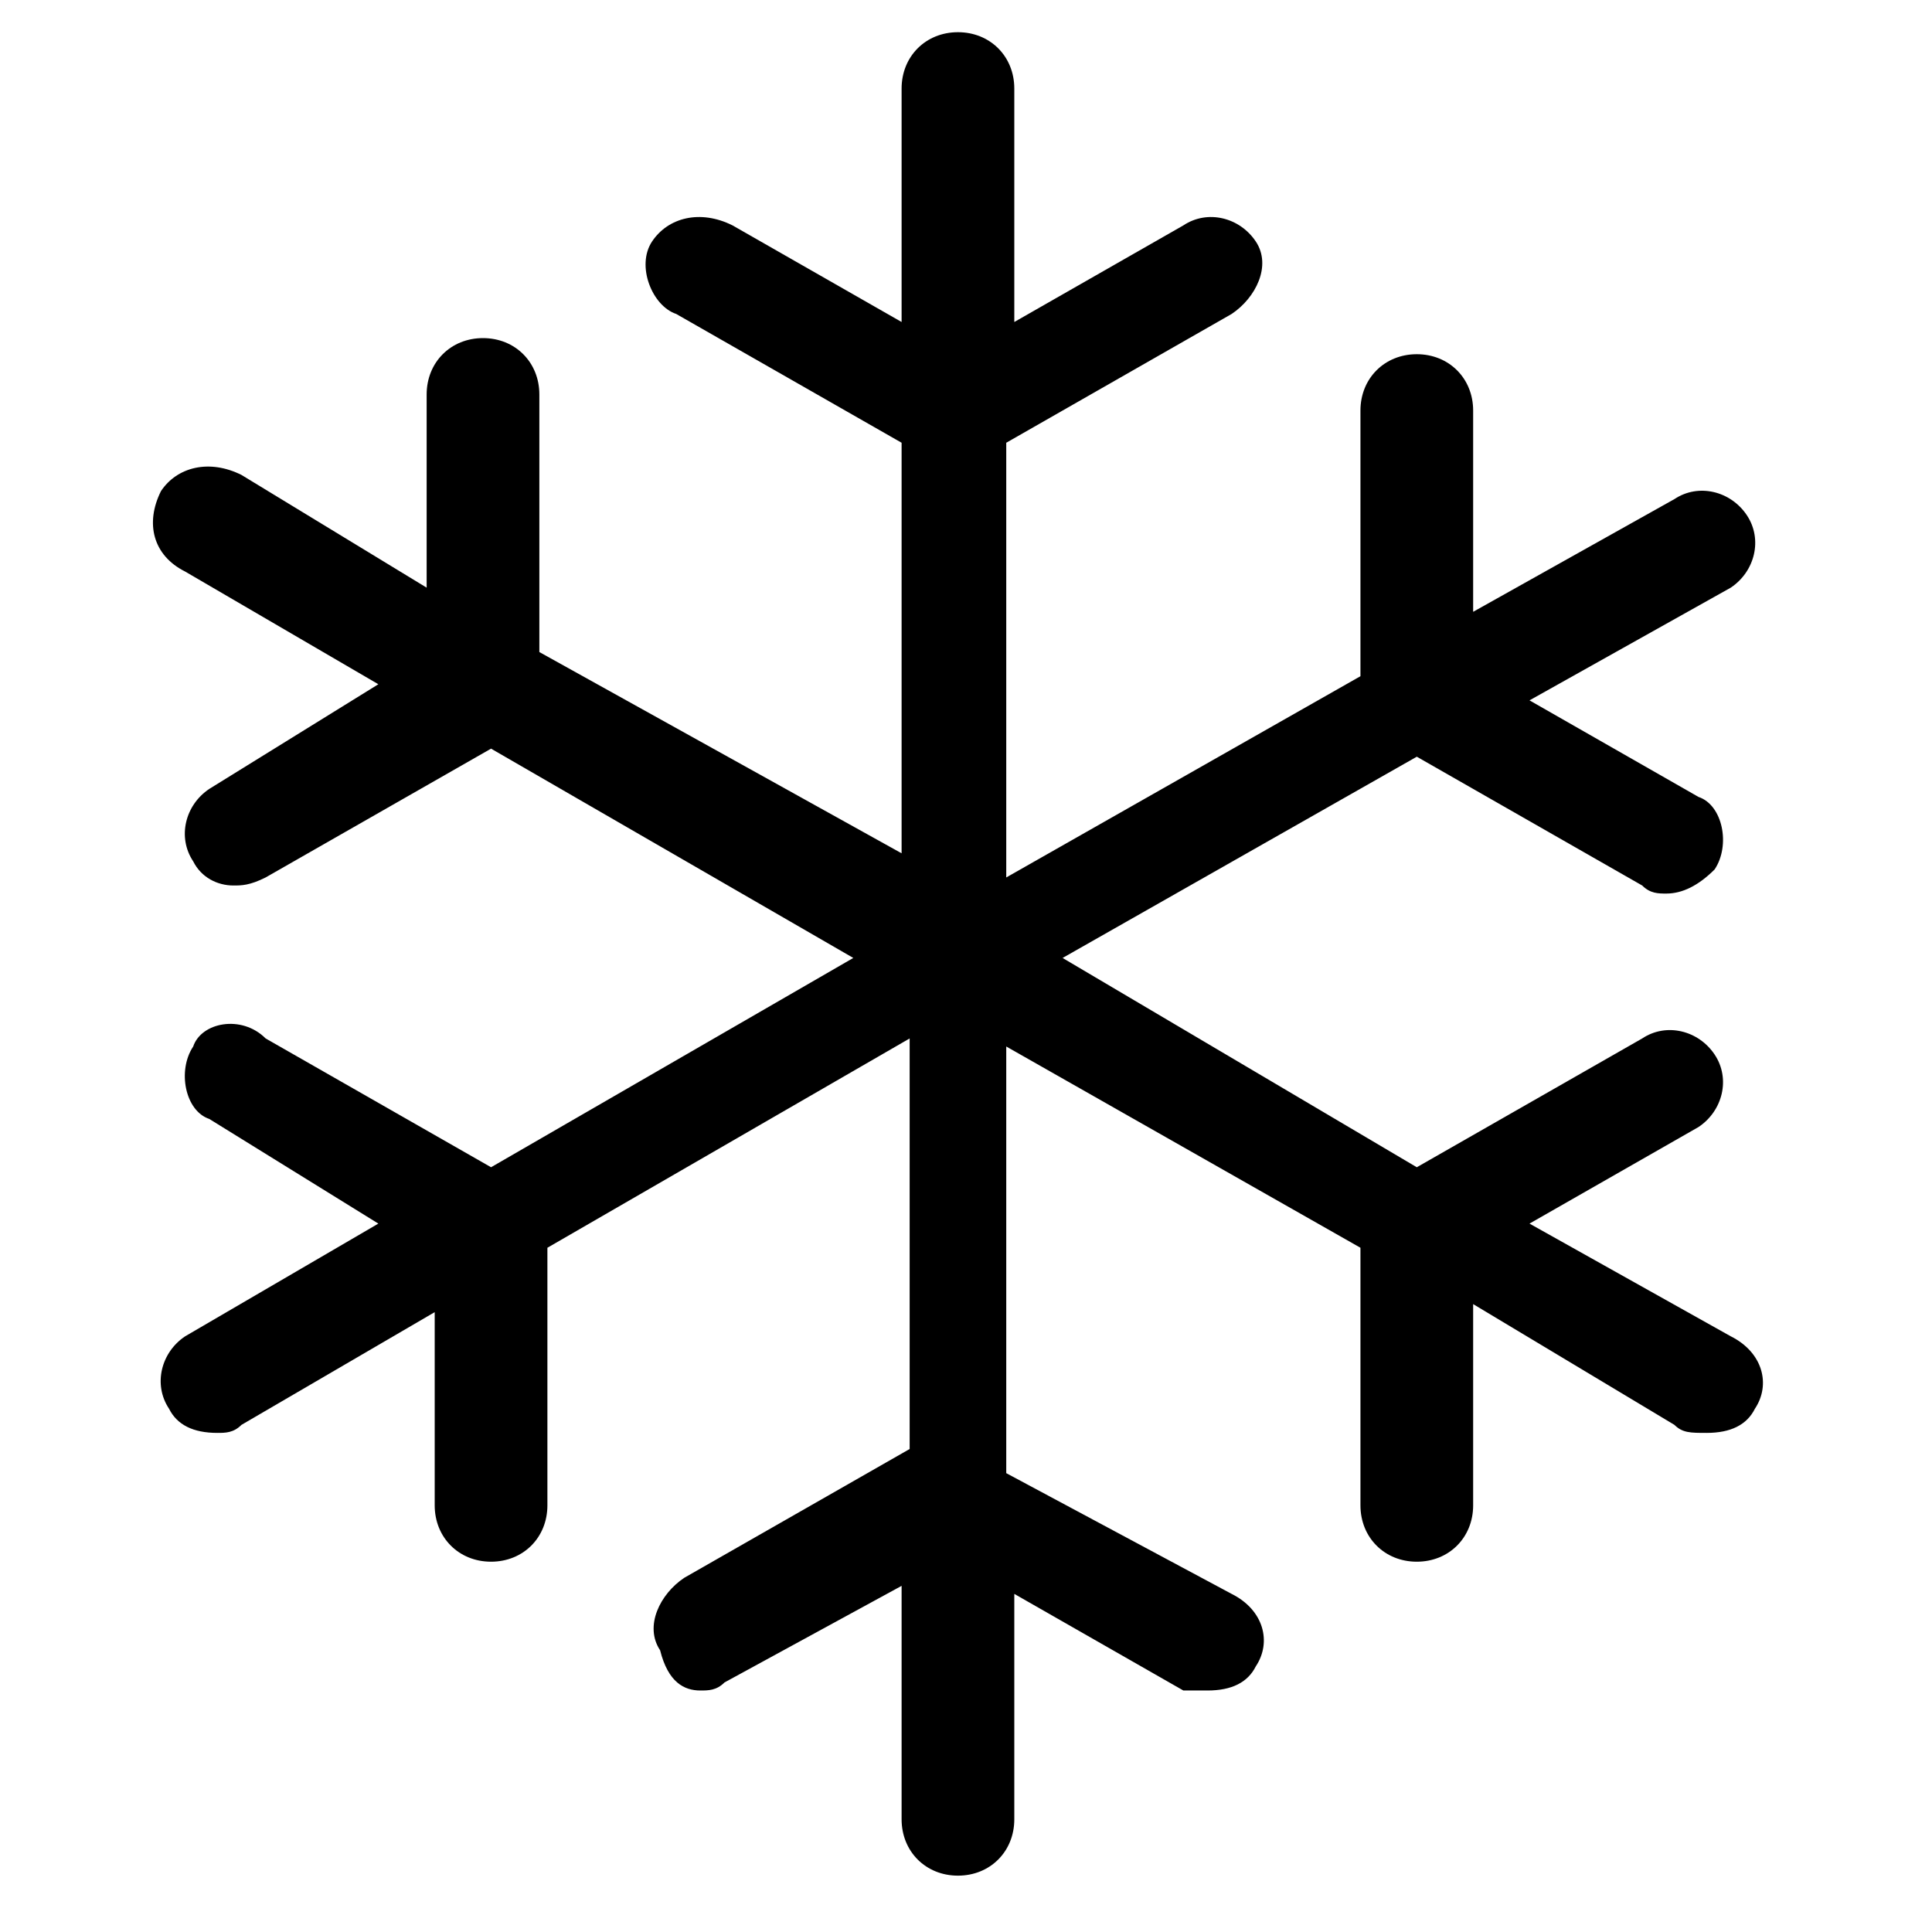 <?xml version="1.0" encoding="utf-8"?>
<!-- Generator: Adobe Illustrator 19.2.1, SVG Export Plug-In . SVG Version: 6.00 Build 0)  -->
<svg version="1.1" id="Layer_1" xmlns="http://www.w3.org/2000/svg" xmlns:xlink="http://www.w3.org/1999/xlink" x="0px" y="0px"
	 viewBox="0 0 24 24" style="enable-background:new 0 0 24 24;" xml:space="preserve">
<style type="text/css">
	.st0{clip-path:url(#SVGID_2_);}
</style>
<g>
	<g>
		<defs>
			<rect id="SVGID_1_" x="1.9" y="0.4" width="20.1" height="23.1"/>
		</defs>
		<clipPath id="SVGID_2_">
			<use xlink:href="#SVGID_1_"  style="overflow:visible;"/>
		</clipPath>
		<path class="st0" d="M21.5,16.6l-2.5-1.4l2.1-1.2c0.3-0.2,0.4-0.6,0.2-0.9c-0.2-0.3-0.6-0.4-0.9-0.2l-2.8,1.6l-4.4-2.6l4.4-2.5
			l2.8,1.6c0.1,0.1,0.2,0.1,0.3,0.1c0.2,0,0.4-0.1,0.6-0.3c0.2-0.3,0.1-0.8-0.2-0.9l-2.1-1.2l2.5-1.4c0.3-0.2,0.4-0.6,0.2-0.9
			c-0.2-0.3-0.6-0.4-0.9-0.2l-2.5,1.4l0-2.5c0-0.4-0.3-0.7-0.7-0.7c-0.4,0-0.7,0.3-0.7,0.7l0,3.3l-4.4,2.5V5.5l2.8-1.6
			c0.3-0.2,0.5-0.6,0.3-0.9c-0.2-0.3-0.6-0.4-0.9-0.2l-2.1,1.2V1.1c0-0.4-0.3-0.7-0.7-0.7c-0.4,0-0.7,0.3-0.7,0.7V4L9.1,2.8
			C8.7,2.6,8.3,2.7,8.1,3C7.9,3.3,8.1,3.8,8.4,3.9l2.8,1.6v5.1L6.7,8.1l0-3.2c0-0.4-0.3-0.7-0.7-0.7h0c-0.4,0-0.7,0.3-0.7,0.7l0,2.4
			L3,5.9C2.6,5.7,2.2,5.8,2,6.1C1.8,6.5,1.9,6.9,2.3,7.1l2.4,1.4L2.6,9.8c-0.3,0.2-0.4,0.6-0.2,0.9C2.5,10.9,2.7,11,2.9,11
			c0.1,0,0.2,0,0.4-0.1l2.8-1.6l4.5,2.6l-4.5,2.6l-2.8-1.6C3,12.6,2.5,12.7,2.4,13c-0.2,0.3-0.1,0.8,0.2,0.9l2.1,1.3l-2.4,1.4
			c-0.3,0.2-0.4,0.6-0.2,0.9c0.1,0.2,0.3,0.3,0.6,0.3c0.1,0,0.2,0,0.3-0.1l2.4-1.4l0,2.4c0,0.4,0.3,0.7,0.7,0.7h0
			c0.4,0,0.7-0.3,0.7-0.7l0-3.2l4.5-2.6v5.1l-2.8,1.6c-0.3,0.2-0.5,0.6-0.3,0.9C8.3,20.9,8.5,21,8.7,21c0.1,0,0.2,0,0.3-0.1l2.2-1.2
			v2.9c0,0.4,0.3,0.7,0.7,0.7c0.4,0,0.7-0.3,0.7-0.7v-2.8l2.1,1.2C14.8,21,14.9,21,15,21c0.3,0,0.5-0.1,0.6-0.3
			c0.2-0.3,0.1-0.7-0.3-0.9l-2.8-1.5V13l4.4,2.5l0,3.2c0,0.4,0.3,0.7,0.7,0.7c0.4,0,0.7-0.3,0.7-0.7l0-2.5l2.5,1.5
			c0.1,0.1,0.2,0.1,0.4,0.1c0.3,0,0.5-0.1,0.6-0.3C22,17.2,21.9,16.8,21.5,16.6L21.5,16.6z M21.5,16.6"/>
	</g>
</g>
</svg>

